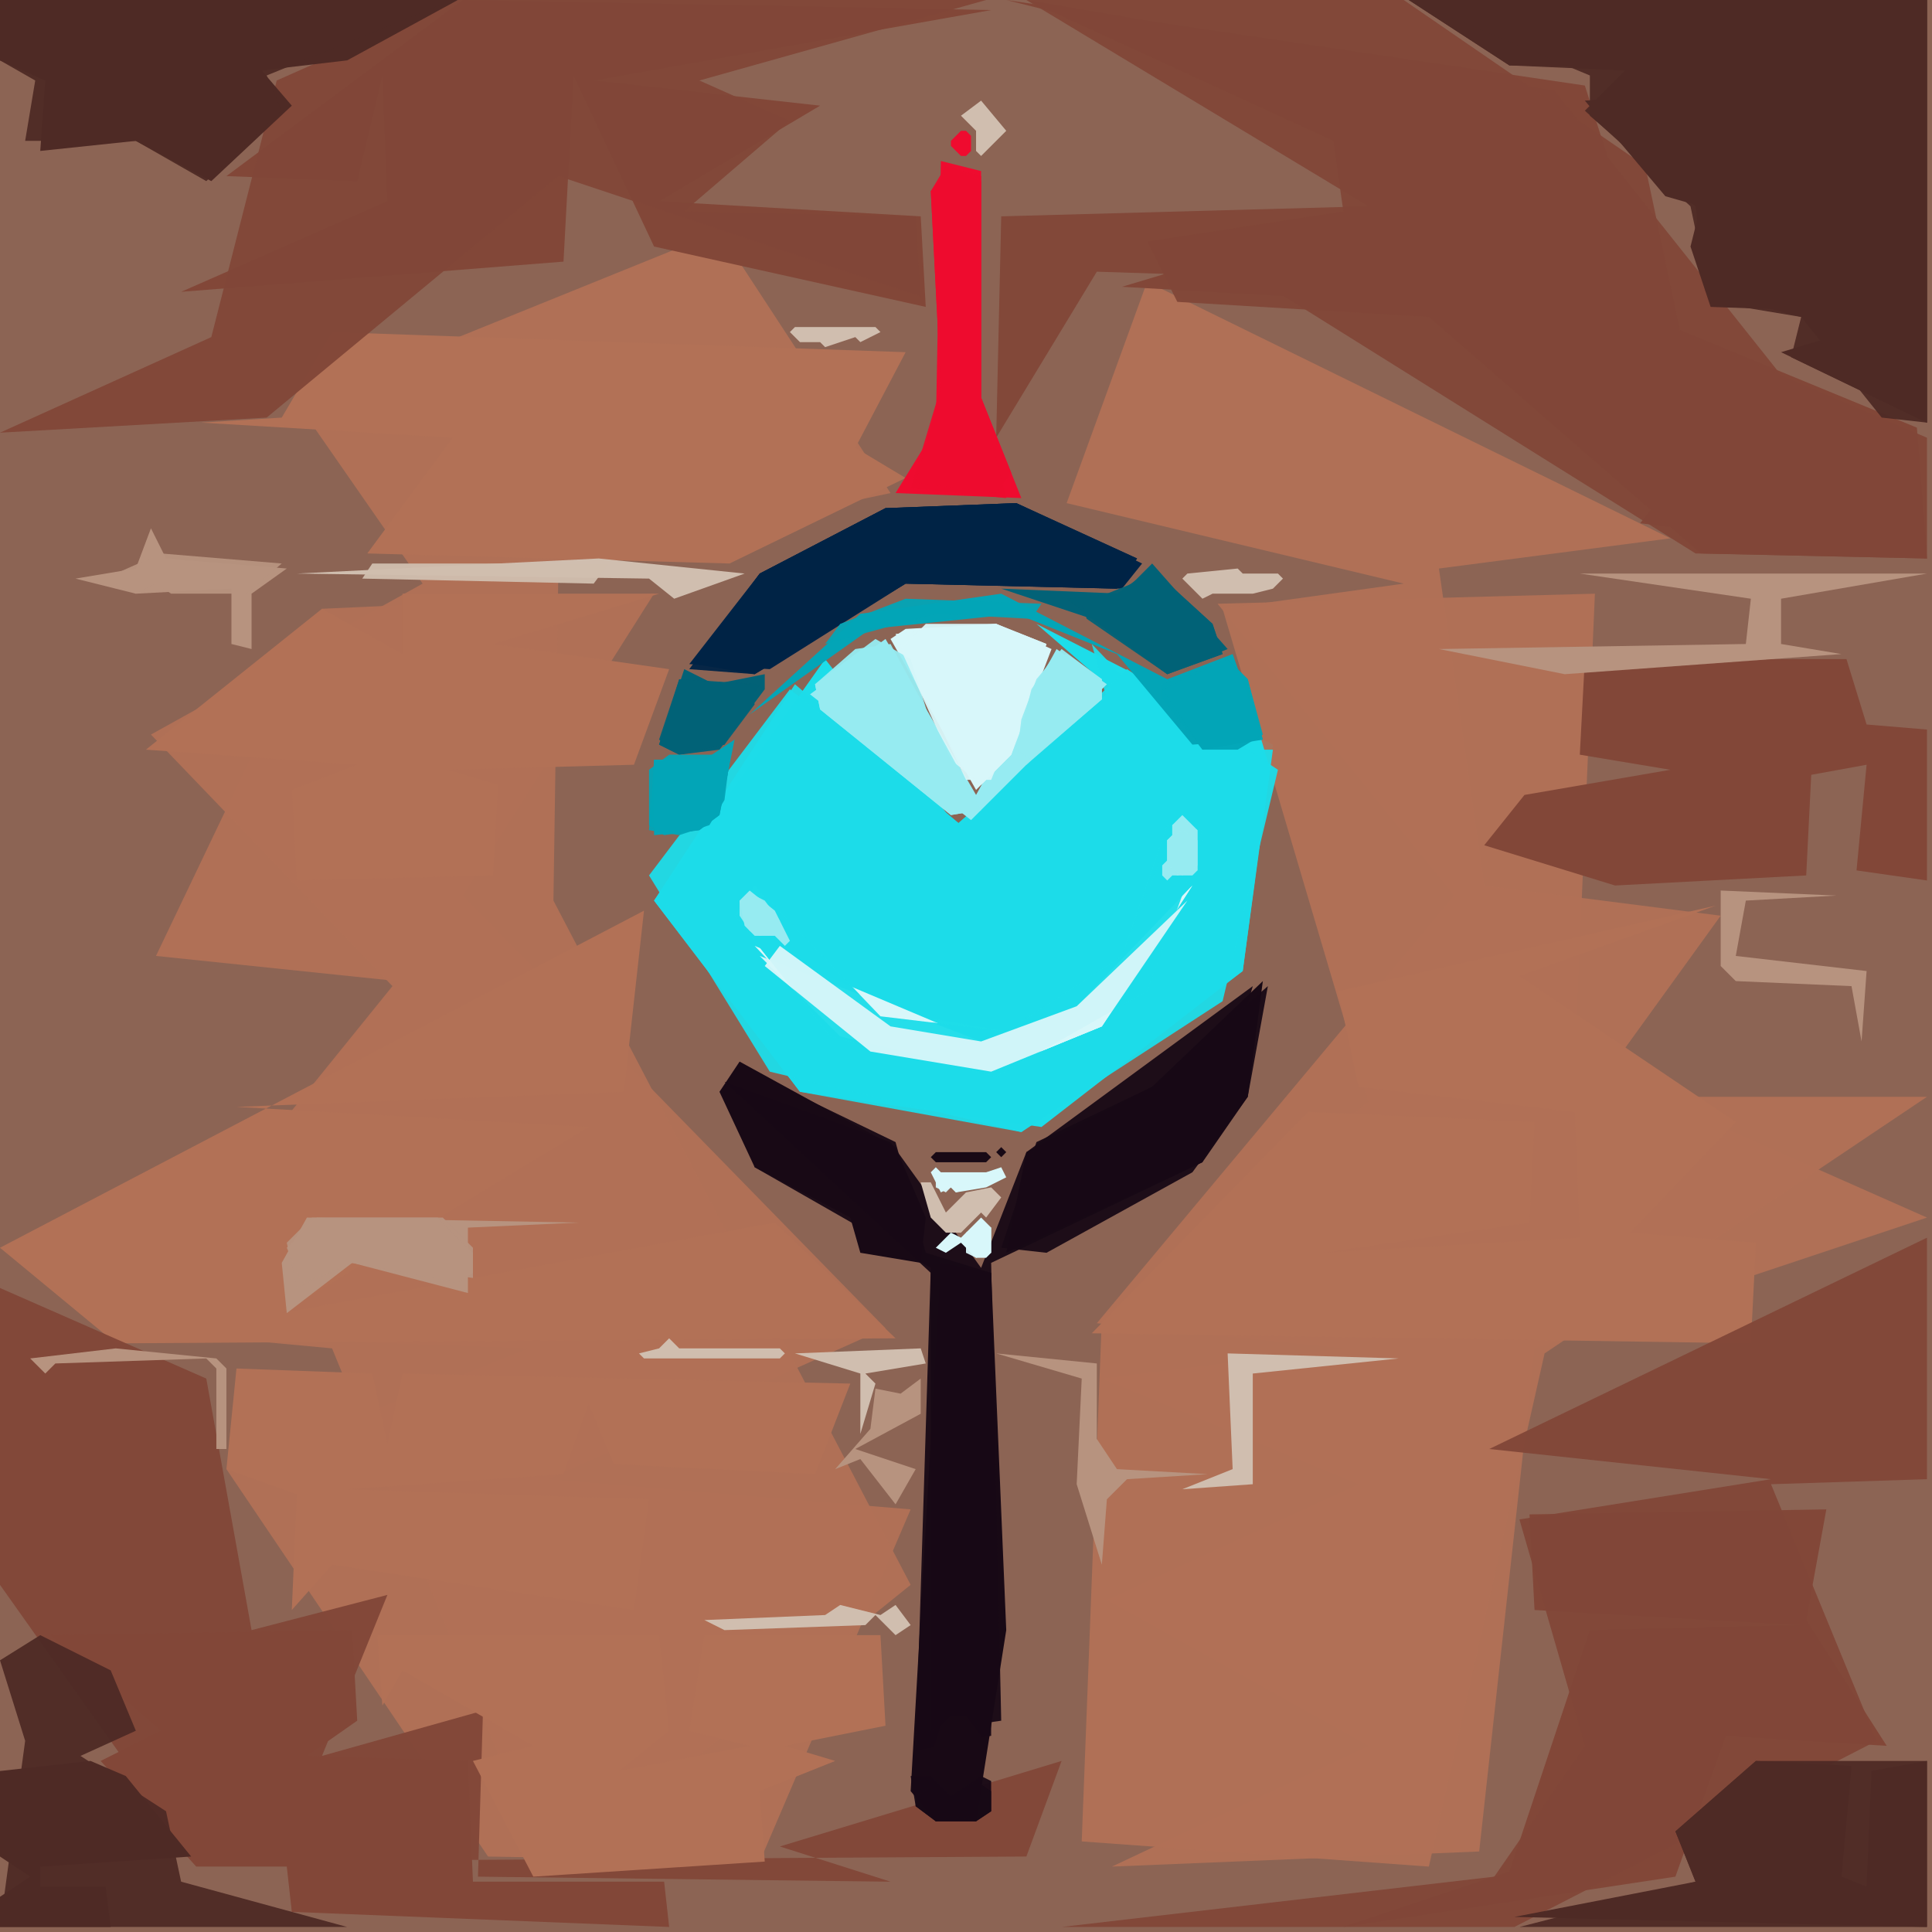 <svg xmlns="http://www.w3.org/2000/svg" width="768" height="768" viewBox="0 0 384 384">
<rect width="384" height="384" fill="#8c6454"/>
<polygon points="253.0,148.0 206.0,124.0 221.0,137.0 190.0,164.0 164.0,131.0 130.0,179.0 159.0,217.0 207.0,224.0 247.0,193.0" fill="#1ddde9" />
<polygon points="64.0,121.0 31.0,190.0 79.0,195.0 23.0,265.0 105.0,268.0 45.0,292.0 97.0,369.0 151.0,370.0 181.0,300.0 109.0,294.0 176.0,264.0 92.0,178.0 130.0,118.0" fill="#b27156" opacity="0.95" />
<polygon points="143.0,46.0 59.0,80.0 84.0,116.0 30.0,146.0 78.0,196.0 23.0,264.0 66.0,268.0 109.0,373.0 181.0,315.0 110.0,179.0 111.0,112.0 177.0,98.0" fill="#b27156" opacity="0.95" />
<polygon points="317.0,118.0 242.0,120.0 289.0,178.0 218.0,263.0 267.0,268.0 219.0,274.0 270.0,295.0 220.0,318.0 272.0,347.0 221.0,371.0 294.0,368.0 305.0,268.0 383.0,242.0 313.0,211.0" fill="#b27156" opacity="0.95" />
<polygon points="178.0,266.0 154.0,243.0 56.0,261.0 117.0,224.0 47.0,220.0 124.0,217.0 128.0,181.0 0.0,248.0 23.0,267.0" fill="#b27156" />
<polygon points="228.0,56.0 212.0,100.0 279.0,116.0 243.0,121.0 272.0,219.0 219.0,262.0 215.0,366.0 284.0,371.0 307.0,269.0 383.0,218.0 316.0,218.0 342.0,182.0 295.0,176.0 286.0,113.0 332.0,107.0" fill="#b27156" opacity="0.95" />
<polygon points="200.0,0.0 268.0,17.0 273.0,42.0 223.0,57.0 310.0,62.0 310.0,85.0 337.0,90.0 326.0,104.0 383.0,111.0 381.0,85.0 330.0,64.0 315.0,17.0" fill="#824738" />
<polygon points="40.0,84.0 90.0,87.0 73.0,110.0 145.0,112.0 180.0,95.0 170.0,89.0 180.0,70.0 66.0,66.0 56.0,83.0" fill="#b27156" />
<polygon points="253.0,149.0 237.0,149.0 217.0,128.0 220.0,139.0 191.0,164.0 158.0,136.0 130.0,179.0 159.0,217.0 203.0,225.0 247.0,193.0" fill="#1ddde9" opacity="0.95" />
<polygon points="341.0,180.0 266.0,197.0 270.0,216.0 313.0,221.0 314.0,246.0 263.0,249.0 304.0,243.0 305.0,223.0 260.0,221.0 217.0,265.0 348.0,267.0 349.0,247.0 324.0,245.0 345.0,223.0 302.0,194.0" fill="#b27156" />
<polygon points="204.0,0.0 272.0,41.0 199.0,43.0 198.0,87.0 218.0,54.0 249.0,55.0 337.0,110.0 383.0,111.0 309.0,18.0" fill="#824738" opacity="0.95" />
<polygon points="36.0,58.0 112.0,52.0 114.0,15.0 130.0,49.0 184.0,61.0 183.0,43.0 131.0,40.0 163.0,21.0 118.0,16.0 197.0,2.0 92.0,0.0 45.0,35.0 71.0,36.0 76.0,15.0 77.0,40.0" fill="#824738" />
<polygon points="254.0,153.0 224.0,133.0 191.0,164.0 157.0,137.0 129.0,174.0 153.0,213.0 203.0,225.0 243.0,199.0" fill="#1ddde9" opacity="0.95" />
<polygon points="363.0,300.0 304.0,301.0 305.0,320.0 358.0,323.0 316.0,324.0 300.0,372.0 267.0,383.0 333.0,373.0 343.0,345.0 375.0,347.0 359.0,322.0" fill="#824738" />
<polygon points="196.0,0.0 91.0,0.0 55.0,16.0 42.0,67.0 0.0,86.0 53.0,83.0 111.0,35.0 183.0,59.0 182.0,43.0 136.0,42.0 157.0,24.0 139.0,16.0" fill="#824738" opacity="0.95" />
<polygon points="0.0,256.0 0.0,315.0 39.0,370.0 204.0,369.0 211.0,350.0 155.0,367.0 177.0,374.0 95.0,373.0 96.0,340.0 64.0,349.0 77.0,317.0 50.0,324.0 41.0,274.0" fill="#824738" opacity="0.95" />
<polygon points="131.0,118.0 80.0,118.0 80.0,130.0 64.0,121.0 29.0,149.0 71.0,152.0 58.0,157.0 59.0,175.0 98.0,174.0 99.0,156.0 89.0,153.0 126.0,152.0 133.0,133.0 98.0,128.0" fill="#b27156" />
<polygon points="45.0,292.0 59.0,297.0 58.0,320.0 66.0,311.0 126.0,320.0 129.0,298.0 69.0,296.0 112.0,293.0 117.0,279.0 122.0,291.0 162.0,293.0 169.0,275.0 80.0,273.0 77.0,287.0 74.0,273.0 47.0,272.0" fill="#b27156" />
<polygon points="383.0,246.0 296.0,288.0 352.0,294.0 302.0,302.0 315.0,347.0 297.0,373.0 211.0,383.0 301.0,383.0 373.0,346.0 352.0,295.0 383.0,294.0" fill="#824738" opacity="0.95" />
<polygon points="187.0,251.0 181.0,356.0 186.0,362.0 194.0,362.0 200.0,324.0 197.0,253.0" fill="#180915" />
<polygon points="10.0,325.0 32.0,344.0 20.0,350.0 39.0,371.0 57.0,371.0 58.0,380.0 133.0,383.0 132.0,374.0 94.0,374.0 93.0,350.0 61.0,349.0 71.0,342.0 70.0,324.0" fill="#824738" />
<polygon points="280.0,0.0 300.0,13.0 353.0,14.0 352.0,28.0 376.0,40.0 374.0,64.0 354.0,70.0 383.0,84.0 383.0,0.0" fill="#4e2a25" />
<polygon points="204.0,0.0 265.0,28.0 267.0,42.0 228.0,48.0 234.0,60.0 284.0,63.0 338.0,110.0 383.0,111.0 383.0,87.0 334.0,66.0 327.0,33.0 279.0,0.0" fill="#824738" opacity="0.95" />
<polygon points="280.0,0.0 300.0,13.0 323.0,14.0 315.0,22.0 336.0,41.0 340.0,60.0 358.0,63.0 356.0,71.0 383.0,84.0 383.0,0.0" fill="#4e2a25" opacity="0.95" />
<polygon points="295.0,168.0 321.0,176.0 359.0,174.0 360.0,154.0 371.0,152.0 369.0,173.0 383.0,175.0 383.0,145.0 371.0,144.0 367.0,131.0 315.0,131.0 314.0,150.0 332.0,153.0 303.0,158.0" fill="#824738" />
<polygon points="0.0,12.0 9.0,16.0 8.0,30.0 27.0,28.0 42.0,36.0 58.0,21.0 52.0,14.0 69.0,12.0 91.0,0.0 0.0,0.0" fill="#4e2a25" />
<polygon points="75.0,325.0 76.0,339.0 80.0,332.0 106.0,347.0 94.0,350.0 106.0,373.0 152.0,370.0 151.0,356.0 166.0,350.0 156.0,347.0 176.0,343.0 175.0,325.0 140.0,325.0 137.0,344.0 149.0,347.0 123.0,352.0 133.0,344.0 131.0,325.0" fill="#b27156" />
<polygon points="251.0,195.0 229.0,216.0 204.0,229.0 200.0,249.0 239.0,231.0 248.0,218.0" fill="#180915" />
<polygon points="227.0,112.0 202.0,100.0 176.0,101.0 151.0,114.0 137.0,132.0 153.0,133.0 180.0,116.0 223.0,117.0" fill="#002346" />
<polygon points="280.0,0.0 316.0,15.0 316.0,23.0 337.0,41.0 339.0,58.0 358.0,63.0 374.0,83.0 383.0,84.0 383.0,0.0" fill="#4e2a25" opacity="0.95" />
<polygon points="383.0,350.0 372.0,352.0 371.0,375.0 366.0,373.0 368.0,351.0 349.0,350.0 333.0,364.0 337.0,374.0 301.0,381.0 383.0,383.0" fill="#4e2a25" />
<polygon points="315.0,20.0 331.0,39.0 338.0,41.0 336.0,49.0 340.0,61.0 368.0,62.0 368.0,42.0 345.0,39.0 346.0,18.0" fill="#4e2a25" />
<polygon points="147.0,212.0 150.0,232.0 185.0,252.0 182.0,348.0 197.0,345.0 197.0,253.0 184.0,249.0 178.0,227.0" fill="#180915" opacity="0.95" />
<polygon points="239.0,165.0 228.0,197.0 198.0,214.0 165.0,206.0 146.0,182.0 150.0,176.0 171.0,200.0 200.0,205.0 223.0,190.0 232.0,164.0" fill="#1ddde9" />
<polygon points="187.0,32.0 186.0,85.0 178.0,98.0 203.0,99.0 195.0,79.0 195.0,34.0" fill="#ef0b2f" />
<polygon points="161.0,138.0 193.0,163.0 220.0,136.0 210.0,129.0 194.0,158.0 176.0,127.0" fill="#96ebf2" />
<polygon points="147.0,211.0 143.0,217.0 150.0,232.0 169.0,242.0 171.0,249.0 183.0,251.0 184.0,242.0 178.0,228.0" fill="#180915" />
<polygon points="383.0,350.0 349.0,350.0 333.0,364.0 337.0,374.0 302.0,383.0 383.0,383.0" fill="#4e2a25" opacity="0.95" />
<polygon points="249.0,196.0 204.0,229.0 195.0,252.0 177.0,227.0 144.0,215.0 185.0,253.0 185.0,344.0 199.0,342.0 197.0,251.0 239.0,231.0" fill="#180915" opacity="0.95" />
<polygon points="0.0,12.0 7.0,16.0 5.0,28.0 27.0,28.0 41.0,36.0 56.0,22.0 53.0,15.0 90.0,0.0 0.0,0.0" fill="#4e2a25" opacity="0.95" />
<polygon points="180.0,125.0 177.0,127.0 194.0,157.0 201.0,150.0 209.0,129.0 198.0,124.0" fill="#d8f7fa" />
<polygon points="237.0,176.0 214.0,200.0 195.0,207.0 150.0,188.0 167.0,206.0 197.0,213.0 219.0,204.0" fill="#d8f7fa" />
<polygon points="0.0,330.0 5.0,346.0 0.0,383.0 69.0,383.0 36.0,374.0 33.0,360.0 16.0,349.0 27.0,344.0 22.0,332.0 8.0,325.0" fill="#4e2a25" opacity="0.95" />
<polygon points="226.0,111.0 202.0,100.0 176.0,101.0 151.0,114.0 137.0,133.0 150.0,134.0 180.0,116.0 222.0,117.0" fill="#002346" opacity="0.95" />
<polygon points="252.0,196.0 229.0,216.0 206.0,227.0 199.0,248.0 208.0,249.0 237.0,233.0 248.0,218.0" fill="#180915" opacity="0.95" />
<polygon points="0.0,352.0 0.0,369.0 6.0,373.0 0.0,377.0 0.0,383.0 22.0,383.0 21.0,375.0 8.0,375.0 8.0,371.0 38.0,369.0 25.0,353.0 18.0,350.0" fill="#4e2a25" />
<polygon points="57.0,261.0 70.0,251.0 93.0,257.0 93.0,244.0 115.0,243.0 61.0,242.0 56.0,251.0" fill="#b7937f" />
<polygon points="239.0,165.0 228.0,197.0 198.0,214.0 165.0,206.0 146.0,182.0 152.0,178.0 175.0,202.0 200.0,205.0 223.0,190.0 232.0,164.0" fill="#1ddde9" opacity="0.95" />
<polygon points="244.0,129.0 229.0,112.0 223.0,118.0 199.0,117.0 217.0,123.0 232.0,134.0" fill="#026277" />
<polygon points="286.0,129.0 311.0,134.0 366.0,130.0 354.0,128.0 354.0,119.0 383.0,114.0 314.0,114.0 348.0,119.0 347.0,128.0" fill="#b7937f" />
<polygon points="226.0,111.0 202.0,100.0 176.0,101.0 151.0,114.0 138.0,132.0 150.0,134.0 180.0,116.0 222.0,117.0" fill="#002346" opacity="0.95" />
<polygon points="149.0,142.0 173.0,125.0 202.0,122.0 222.0,130.0 237.0,148.0 251.0,147.0 245.0,130.0 232.0,135.0 199.0,118.0 171.0,122.0" fill="#03a5b7" />
<polygon points="148.0,114.0 119.0,111.0 59.0,114.0 129.0,115.0 134.0,119.0" fill="#d0beaf" />
<polygon points="178.0,126.0 192.0,155.0 197.0,155.0 208.0,128.0 198.0,124.0" fill="#d8f7fa" opacity="0.95" />
<polygon points="188.0,33.0 185.0,38.0 187.0,77.0 181.0,97.0 200.0,99.0 195.0,79.0 195.0,35.0" fill="#ef0b2f" opacity="0.95" />
<polygon points="237.0,176.0 214.0,200.0 195.0,207.0 151.0,190.0 167.0,206.0 197.0,213.0 219.0,204.0" fill="#d8f7fa" opacity="0.95" />
<polygon points="239.0,167.0 228.0,197.0 198.0,214.0 165.0,206.0 146.0,182.0 152.0,178.0 175.0,202.0 200.0,205.0 223.0,190.0 233.0,165.0" fill="#1ddde9" opacity="0.95" />
<polygon points="146.0,147.0 140.0,151.0 130.0,151.0 130.0,166.0 139.0,165.0 143.0,162.0" fill="#03a5b7" />
<polygon points="152.0,134.0 142.0,136.0 136.0,133.0 131.0,148.0 135.0,150.0 143.0,149.0 152.0,137.0" fill="#026277" />
<polygon points="162.0,136.0 163.0,141.0 189.0,162.0 195.0,161.0 186.0,147.0 181.0,131.0 174.0,127.0" fill="#96ebf2" opacity="0.95" />
<polygon points="189.0,33.0 185.0,38.0 187.0,77.0 182.0,96.0 198.0,98.0 201.0,94.0 195.0,79.0 195.0,36.0" fill="#ef0b2f" opacity="0.95" />
<polygon points="57.0,247.0 59.0,256.0 70.0,251.0 94.0,254.0 94.0,248.0 88.0,242.0 62.0,242.0" fill="#b7937f" opacity="0.95" />
<polygon points="15.0,115.0 27.0,118.0 46.0,117.0 46.0,128.0 50.0,129.0 50.0,118.0 57.0,113.0 33.0,111.0 30.0,105.0 27.0,113.0" fill="#b7937f" />
<polygon points="278.0,270.0 244.0,269.0 245.0,292.0 235.0,296.0 249.0,295.0 249.0,273.0" fill="#d0beaf" />
<polygon points="184.0,124.0 179.0,129.0 189.0,151.0 195.0,156.0 201.0,150.0 208.0,128.0 198.0,124.0" fill="#d8f7fa" opacity="0.95" />
<polygon points="162.0,136.0 163.0,141.0 189.0,162.0 195.0,161.0 177.0,128.0 170.0,129.0" fill="#96ebf2" opacity="0.95" />
<polygon points="212.0,119.0 232.0,134.0 243.0,130.0 241.0,124.0 229.0,113.0 222.0,118.0" fill="#026277" opacity="0.95" />
<polygon points="236.0,179.0 214.0,200.0 195.0,207.0 177.0,204.0 155.0,188.0 152.0,192.0 173.0,209.0 197.0,213.0 219.0,204.0" fill="#d8f7fa" opacity="0.95" />
<polygon points="198.0,269.0 215.0,274.0 214.0,295.0 219.0,311.0 220.0,298.0 224.0,294.0 240.0,293.0 222.0,292.0 218.0,286.0 218.0,271.0" fill="#b7937f" />
<polygon points="342.0,177.0 342.0,192.0 345.0,195.0 368.0,196.0 370.0,207.0 371.0,193.0 345.0,190.0 347.0,179.0 365.0,178.0" fill="#b7937f" />
<polygon points="192.0,341.0 195.0,345.0 195.0,350.0 194.0,353.0 189.0,357.0 185.0,353.0 185.0,349.0 187.0,343.0 189.0,341.0" fill="#180915" />
<polygon points="244.0,131.0 231.0,136.0 231.0,139.0 239.0,149.0 251.0,147.0 248.0,135.0" fill="#03a5b7" opacity="0.95" />
<polygon points="57.0,248.0 60.0,255.0 70.0,251.0 91.0,255.0 94.0,253.0 94.0,249.0 87.0,242.0 63.0,242.0" fill="#b7937f" opacity="0.95" />
<polygon points="151.0,136.0 135.0,135.0 131.0,148.0 135.0,150.0 144.0,148.0" fill="#026277" opacity="0.95" />
<polygon points="215.0,120.0 216.0,123.0 232.0,134.0 243.0,130.0 241.0,124.0 230.0,114.0" fill="#026277" opacity="0.95" />
<polygon points="183.0,274.0 179.0,277.0 174.0,276.0 173.0,284.0 166.0,292.0 171.0,290.0 178.0,299.0 182.0,292.0 170.0,288.0 183.0,281.0" fill="#b7937f" />
<polygon points="130.0,151.0 129.0,165.0 135.0,166.0 141.0,164.0 144.0,159.0 145.0,151.0" fill="#03a5b7" opacity="0.95" />
<polygon points="211.0,129.0 206.0,135.0 203.0,143.0 202.0,151.0 204.0,152.0 219.0,139.0 219.0,135.0" fill="#96ebf2" opacity="0.95" />
<polygon points="158.0,269.0 171.0,273.0 171.0,285.0 174.0,275.0 172.0,273.0 184.0,271.0 183.0,268.0" fill="#d0beaf" />
<polygon points="23.0,116.0 27.0,118.0 31.0,116.0 34.0,118.0 49.0,118.0 56.0,112.0 32.0,110.0 23.0,114.0" fill="#b7937f" opacity="0.95" />
<polygon points="121.0,112.0 74.0,112.0 72.0,115.0 118.0,116.0" fill="#d0beaf" opacity="0.95" />
<polygon points="244.0,131.0 231.0,137.0 239.0,149.0 246.0,149.0 251.0,146.0 248.0,135.0" fill="#03a5b7" opacity="0.95" />
<polygon points="6.0,270.0 9.0,273.0 11.0,271.0 41.0,270.0 43.0,272.0 43.0,288.0 45.0,288.0 45.0,272.0 43.0,270.0 23.0,268.0" fill="#b7937f" />
<polygon points="149.0,136.0 135.0,135.0 131.0,147.0 135.0,150.0 144.0,148.0 150.0,140.0" fill="#026277" opacity="0.95" />
<polygon points="207.0,120.0 180.0,119.0 167.0,124.0 164.0,128.0 186.0,122.0 205.0,123.0" fill="#03a5b7" opacity="0.95" />
<polygon points="181.0,323.0 178.0,319.0 175.0,321.0 167.0,319.0 164.0,321.0 140.0,322.0 144.0,324.0 172.0,323.0 174.0,321.0 178.0,325.0" fill="#d0beaf" />
<polygon points="212.0,130.0 209.0,131.0 205.0,137.0 202.0,149.0 205.0,151.0 219.0,139.0 219.0,135.0" fill="#96ebf2" opacity="0.95" />
<polygon points="195.0,20.0 191.0,23.0 194.0,26.0 194.0,30.0 195.0,31.0 200.0,26.0" fill="#d0beaf" />
<polygon points="133.0,150.0 129.0,153.0 129.0,164.0 132.0,166.0 139.0,165.0 143.0,162.0 145.0,152.0 142.0,150.0" fill="#03a5b7" opacity="0.95" />
<polygon points="127.0,269.0 128.0,270.0 155.0,270.0 156.0,269.0 155.0,268.0 135.0,268.0 133.0,266.0 131.0,268.0" fill="#d0beaf" />
<polygon points="235.0,115.0 239.0,119.0 241.0,118.0 249.0,118.0 253.0,117.0 255.0,115.0 254.0,114.0 247.0,114.0 246.0,113.0 236.0,114.0" fill="#d0beaf" />
<polygon points="149.0,177.0 147.0,179.0 148.0,184.0 150.0,186.0 154.0,186.0 156.0,188.0 157.0,187.0 154.0,181.0" fill="#96ebf2" />
<polygon points="183.0,235.0 185.0,242.0 188.0,245.0 191.0,245.0 195.0,241.0 196.0,242.0 199.0,238.0 197.0,236.0 192.0,237.0 188.0,241.0 185.0,235.0" fill="#d0beaf" />
<polygon points="235.0,162.0 233.0,164.0 233.0,166.0 232.0,167.0 232.0,171.0 231.0,172.0 231.0,174.0 232.0,175.0 233.0,174.0 237.0,174.0 238.0,173.0 238.0,165.0" fill="#96ebf2" />
<polygon points="181.0,353.0 182.0,359.0 186.0,362.0 194.0,362.0 197.0,360.0 197.0,354.0 195.0,353.0 189.0,357.0 185.0,353.0" fill="#180915" opacity="0.95" />
<polygon points="157.0,66.0 159.0,68.0 163.0,68.0 164.0,69.0 170.0,67.0 171.0,68.0 175.0,66.0 174.0,65.0 158.0,65.0" fill="#d0beaf" />
<polygon points="185.0,233.0 187.0,237.0 189.0,236.0 190.0,237.0 196.0,236.0 200.0,234.0 199.0,232.0 196.0,233.0 187.0,233.0 186.0,232.0" fill="#d8f7fa" />
<polygon points="197.0,244.0 195.0,242.0 191.0,246.0 189.0,245.0 186.0,248.0 188.0,249.0 191.0,247.0 194.0,250.0 196.0,250.0 197.0,249.0" fill="#d8f7fa" />
<polygon points="235.0,163.0 233.0,164.0 233.0,166.0 232.0,167.0 232.0,173.0 234.0,174.0 238.0,173.0 238.0,165.0" fill="#96ebf2" opacity="0.95" />
<polygon points="197.0,356.0 194.0,354.0 189.0,357.0 185.0,355.0 182.0,357.0 182.0,359.0 186.0,362.0 189.0,361.0 194.0,362.0 197.0,360.0" fill="#180915" opacity="0.95" />
<polygon points="200.0,229.0 199.0,228.0 197.0,230.0 196.0,229.0 186.0,229.0 185.0,230.0 186.0,231.0 196.0,231.0 198.0,229.0 199.0,230.0" fill="#180915" />
<polygon points="147.0,179.0 147.0,182.0 149.0,185.0 151.0,186.0 155.0,185.0 155.0,183.0 152.0,179.0 150.0,178.0" fill="#96ebf2" opacity="0.95" />
<polygon points="195.0,243.0 192.0,245.0 192.0,249.0 194.0,250.0 197.0,249.0 197.0,244.0" fill="#d8f7fa" opacity="0.95" />
<polygon points="191.0,26.0 189.0,28.0 189.0,29.0 191.0,31.0 192.0,31.0 193.0,30.0 193.0,27.0 192.0,26.0" fill="#ef0b2f" />
<polygon points="235.0,165.0 232.0,167.0 232.0,172.0 235.0,174.0 238.0,172.0 238.0,167.0" fill="#96ebf2" opacity="0.95" />
<polygon points="186.0,234.0 186.0,236.0 188.0,237.0 189.0,236.0 190.0,237.0 193.0,236.0 193.0,234.0 191.0,233.0 189.0,234.0 188.0,233.0" fill="#d8f7fa" opacity="0.95" />
</svg>